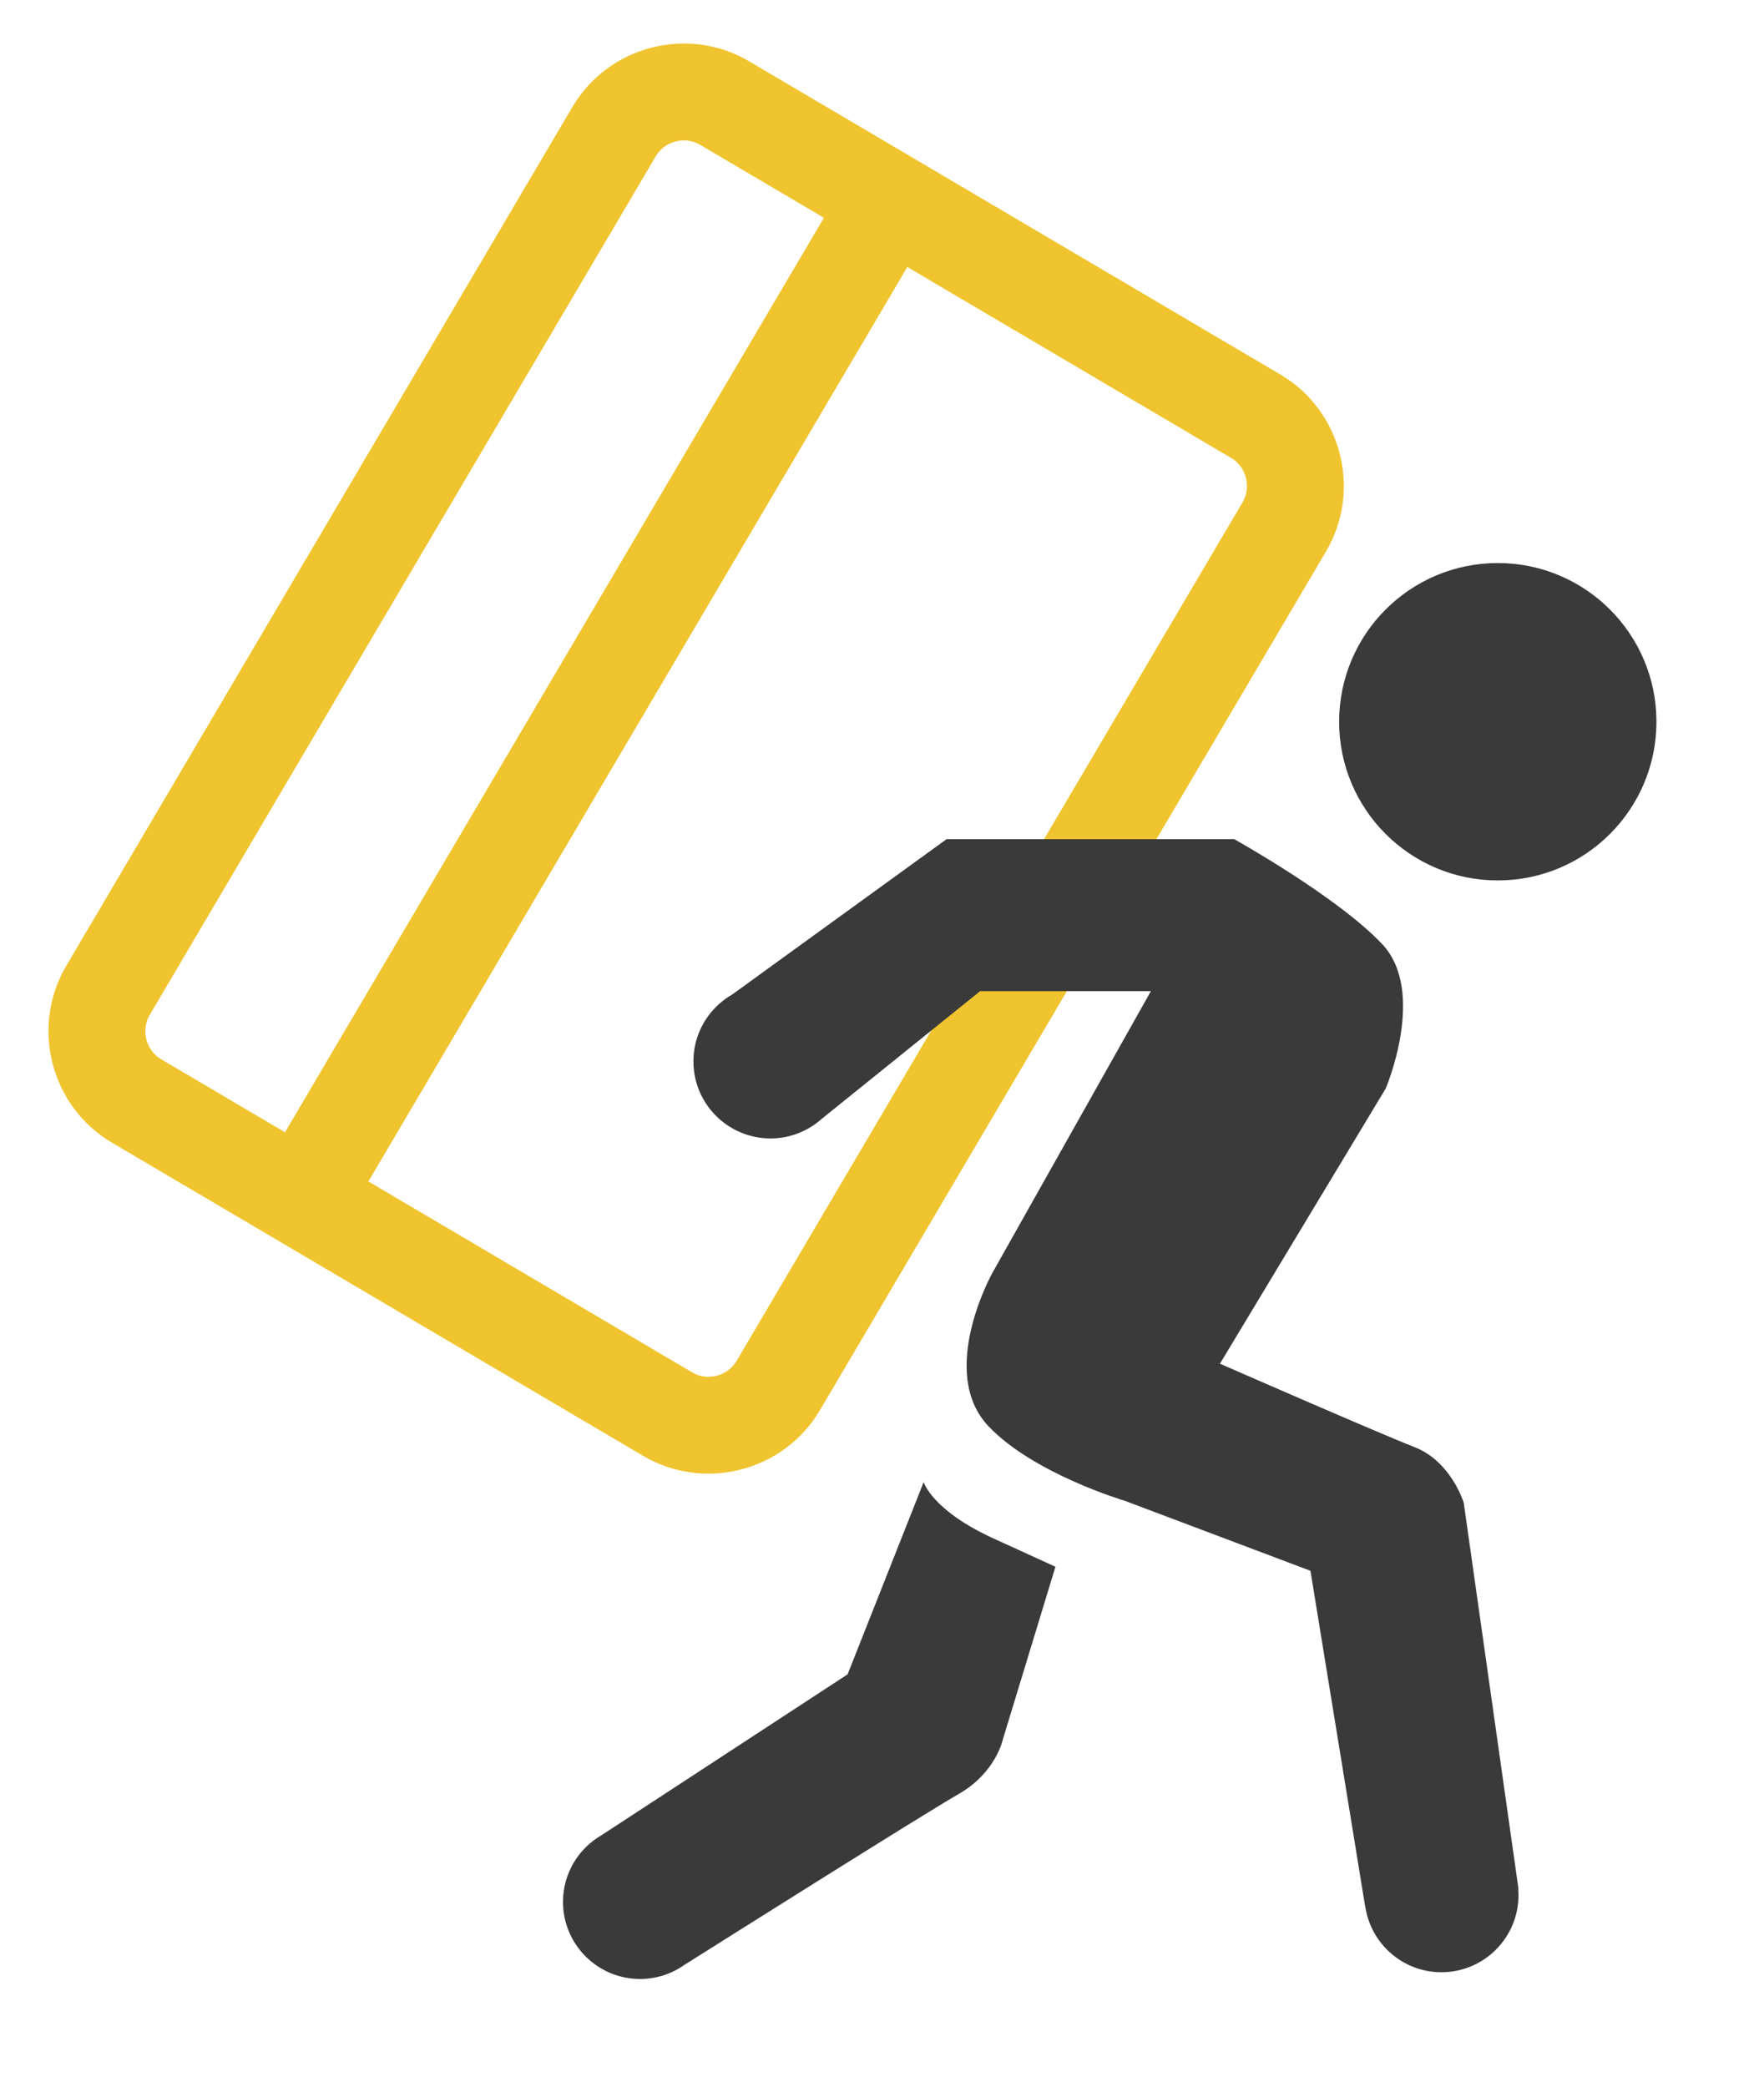<svg width="164" height="194" viewBox="0 0 164 194" fill="none" xmlns="http://www.w3.org/2000/svg">
<g filter="url(#filter0_d)">
<path d="M145.25 83.627C153.396 83.627 160 77.023 160 68.877C160 60.731 153.396 54.127 145.25 54.127C137.104 54.127 130.5 60.731 130.5 68.877C130.5 77.023 137.104 83.627 145.25 83.627Z" fill="white"/>
<path d="M93.113 139.544L86.039 157.419L63.215 172.336C61.047 173.568 59.581 175.895 59.581 178.566C59.581 182.524 62.789 185.733 66.748 185.733C68.283 185.733 69.703 185.246 70.869 184.423C74.63 182.052 93.22 170.339 96.364 168.543C99.864 166.543 100.489 163.418 100.489 163.418L105.364 147.418C105.364 147.418 105.364 147.418 99.614 144.793C93.864 142.168 93.113 139.544 93.113 139.544Z" fill="white"/>
<path d="M143.321 141.462C143.321 141.462 142.163 137.628 138.742 136.295C135.321 134.962 120.655 128.545 120.655 128.545L136.071 102.961C136.071 102.961 139.905 93.961 135.738 89.544C131.571 85.127 121.988 79.794 121.988 79.794H114.467L130.266 52.993C133.62 47.307 131.709 39.912 126.024 36.561L76.633 7.447C70.947 4.095 63.554 6.005 60.202 11.691L13.144 91.519C9.793 97.204 11.702 104.599 17.388 107.951L66.778 137.064C72.464 140.416 79.859 138.505 83.21 132.822L106.144 93.919H114.24L99.49 120.128C99.49 120.128 94.356 129.342 99.156 134.378C103.365 138.794 111.823 141.294 111.823 141.294L129.073 147.795L134.174 179.086L134.183 179.085C134.732 182.498 137.682 185.108 141.25 185.108C145.208 185.108 148.416 181.899 148.416 177.941C148.416 177.752 148.402 177.566 148.388 177.381L148.416 177.377L143.321 141.462ZM21.958 100.198C20.557 99.372 20.071 97.49 20.897 96.09L67.956 16.261C68.782 14.86 70.663 14.373 72.063 15.199L83.584 21.991L33.48 106.989L21.958 100.198ZM75.456 128.252C74.63 129.652 72.749 130.139 71.349 129.313L41.233 111.559L91.34 26.563L121.453 44.316C122.855 45.142 123.34 47.023 122.515 48.423L104.022 79.795H95.239L75.323 94.222C74.881 94.474 74.47 94.775 74.093 95.113L74.062 95.135L74.064 95.138C72.619 96.45 71.706 98.336 71.706 100.442C71.706 104.4 74.914 107.609 78.873 107.609C80.421 107.609 81.851 107.113 83.022 106.278L83.024 106.281L83.095 106.223C83.277 106.09 83.451 105.95 83.619 105.8L93.279 98.016L75.456 128.252Z" fill="white"/>
<path d="M53.219 5.943L6.161 85.772C2.81 91.457 4.719 98.852 10.405 102.204L59.795 131.317C65.481 134.669 72.876 132.758 76.227 127.075L123.284 47.246C126.638 41.56 124.727 34.165 119.042 30.814L69.65 1.7C63.965 -1.652 56.571 0.258 53.219 5.943ZM13.914 90.343L60.973 10.514C61.799 9.113 63.68 8.626 65.08 9.452L76.601 16.244L26.496 101.242L14.974 94.451C13.574 93.625 13.088 91.743 13.914 90.343ZM115.531 42.676L68.472 122.505C67.646 123.905 65.765 124.392 64.365 123.566L34.249 105.812L84.355 20.816L114.468 38.569C115.871 39.394 116.355 41.275 115.531 42.676Z" fill="#F0C42E"/>
<path d="M139.25 77.833C147.396 77.833 154 71.229 154 63.083C154 54.937 147.396 48.333 139.25 48.333C131.104 48.333 124.5 54.937 124.5 63.083C124.5 71.229 131.104 77.833 139.25 77.833Z" fill="#3A3A3A"/>
<path d="M85.875 133.75L78.801 151.625L55.976 166.542C53.808 167.774 52.342 170.101 52.342 172.772C52.342 176.73 55.55 179.939 59.509 179.939C61.044 179.939 62.464 179.452 63.63 178.629C67.391 176.258 85.981 164.545 89.125 162.749C92.625 160.749 93.25 157.624 93.25 157.624L98.125 141.624C98.125 141.624 98.125 141.624 92.375 138.999C86.625 136.374 85.875 133.75 85.875 133.75Z" fill="#3A3A3A"/>
<path d="M136.083 135.668C136.083 135.668 134.925 131.834 131.504 130.501C128.083 129.168 113.417 122.751 113.417 122.751L128.833 97.167C128.833 97.167 132.667 88.167 128.5 83.75C124.333 79.333 114.75 74 114.75 74H88L68.085 88.427C67.643 88.68 67.232 88.98 66.855 89.318L66.824 89.34L66.826 89.343C65.381 90.654 64.468 92.541 64.468 94.646C64.468 98.604 67.676 101.813 71.635 101.813C73.183 101.813 74.613 101.317 75.784 100.482L75.786 100.485L75.857 100.427C76.039 100.294 76.214 100.154 76.382 100.004L91.125 88.123H107L92.25 114.332C92.25 114.332 87.116 123.546 91.916 128.582C96.125 132.998 104.583 135.498 104.583 135.498L121.833 141.999L126.934 173.29L126.943 173.289C127.492 176.702 130.442 179.312 134.01 179.312C137.968 179.312 141.176 176.103 141.176 172.145C141.176 171.956 141.162 171.77 141.148 171.585L141.176 171.581L136.083 135.668Z" fill="#3A3A3A"/>
</g>
<defs>
<filter id="filter0_d" x="0" y="0" width="164" height="196" filterUnits="userSpaceOnUse" color-interpolation-filters="sRGB">
<feFlood flood-opacity="0" result="BackgroundImageFix"/>
<feColorMatrix in="SourceAlpha" type="matrix" values="0 0 0 0 0 0 0 0 0 0 0 0 0 0 0 0 0 0 127 0"/>
<feOffset dy="4"/>
<feGaussianBlur stdDeviation="2"/>
<feColorMatrix type="matrix" values="0 0 0 0 0 0 0 0 0 0 0 0 0 0 0 0 0 0 0.25 0"/>
<feBlend mode="normal" in2="BackgroundImageFix" result="effect1_dropShadow"/>
<feBlend mode="normal" in="SourceGraphic" in2="effect1_dropShadow" result="shape"/>
</filter>
</defs>
</svg>
